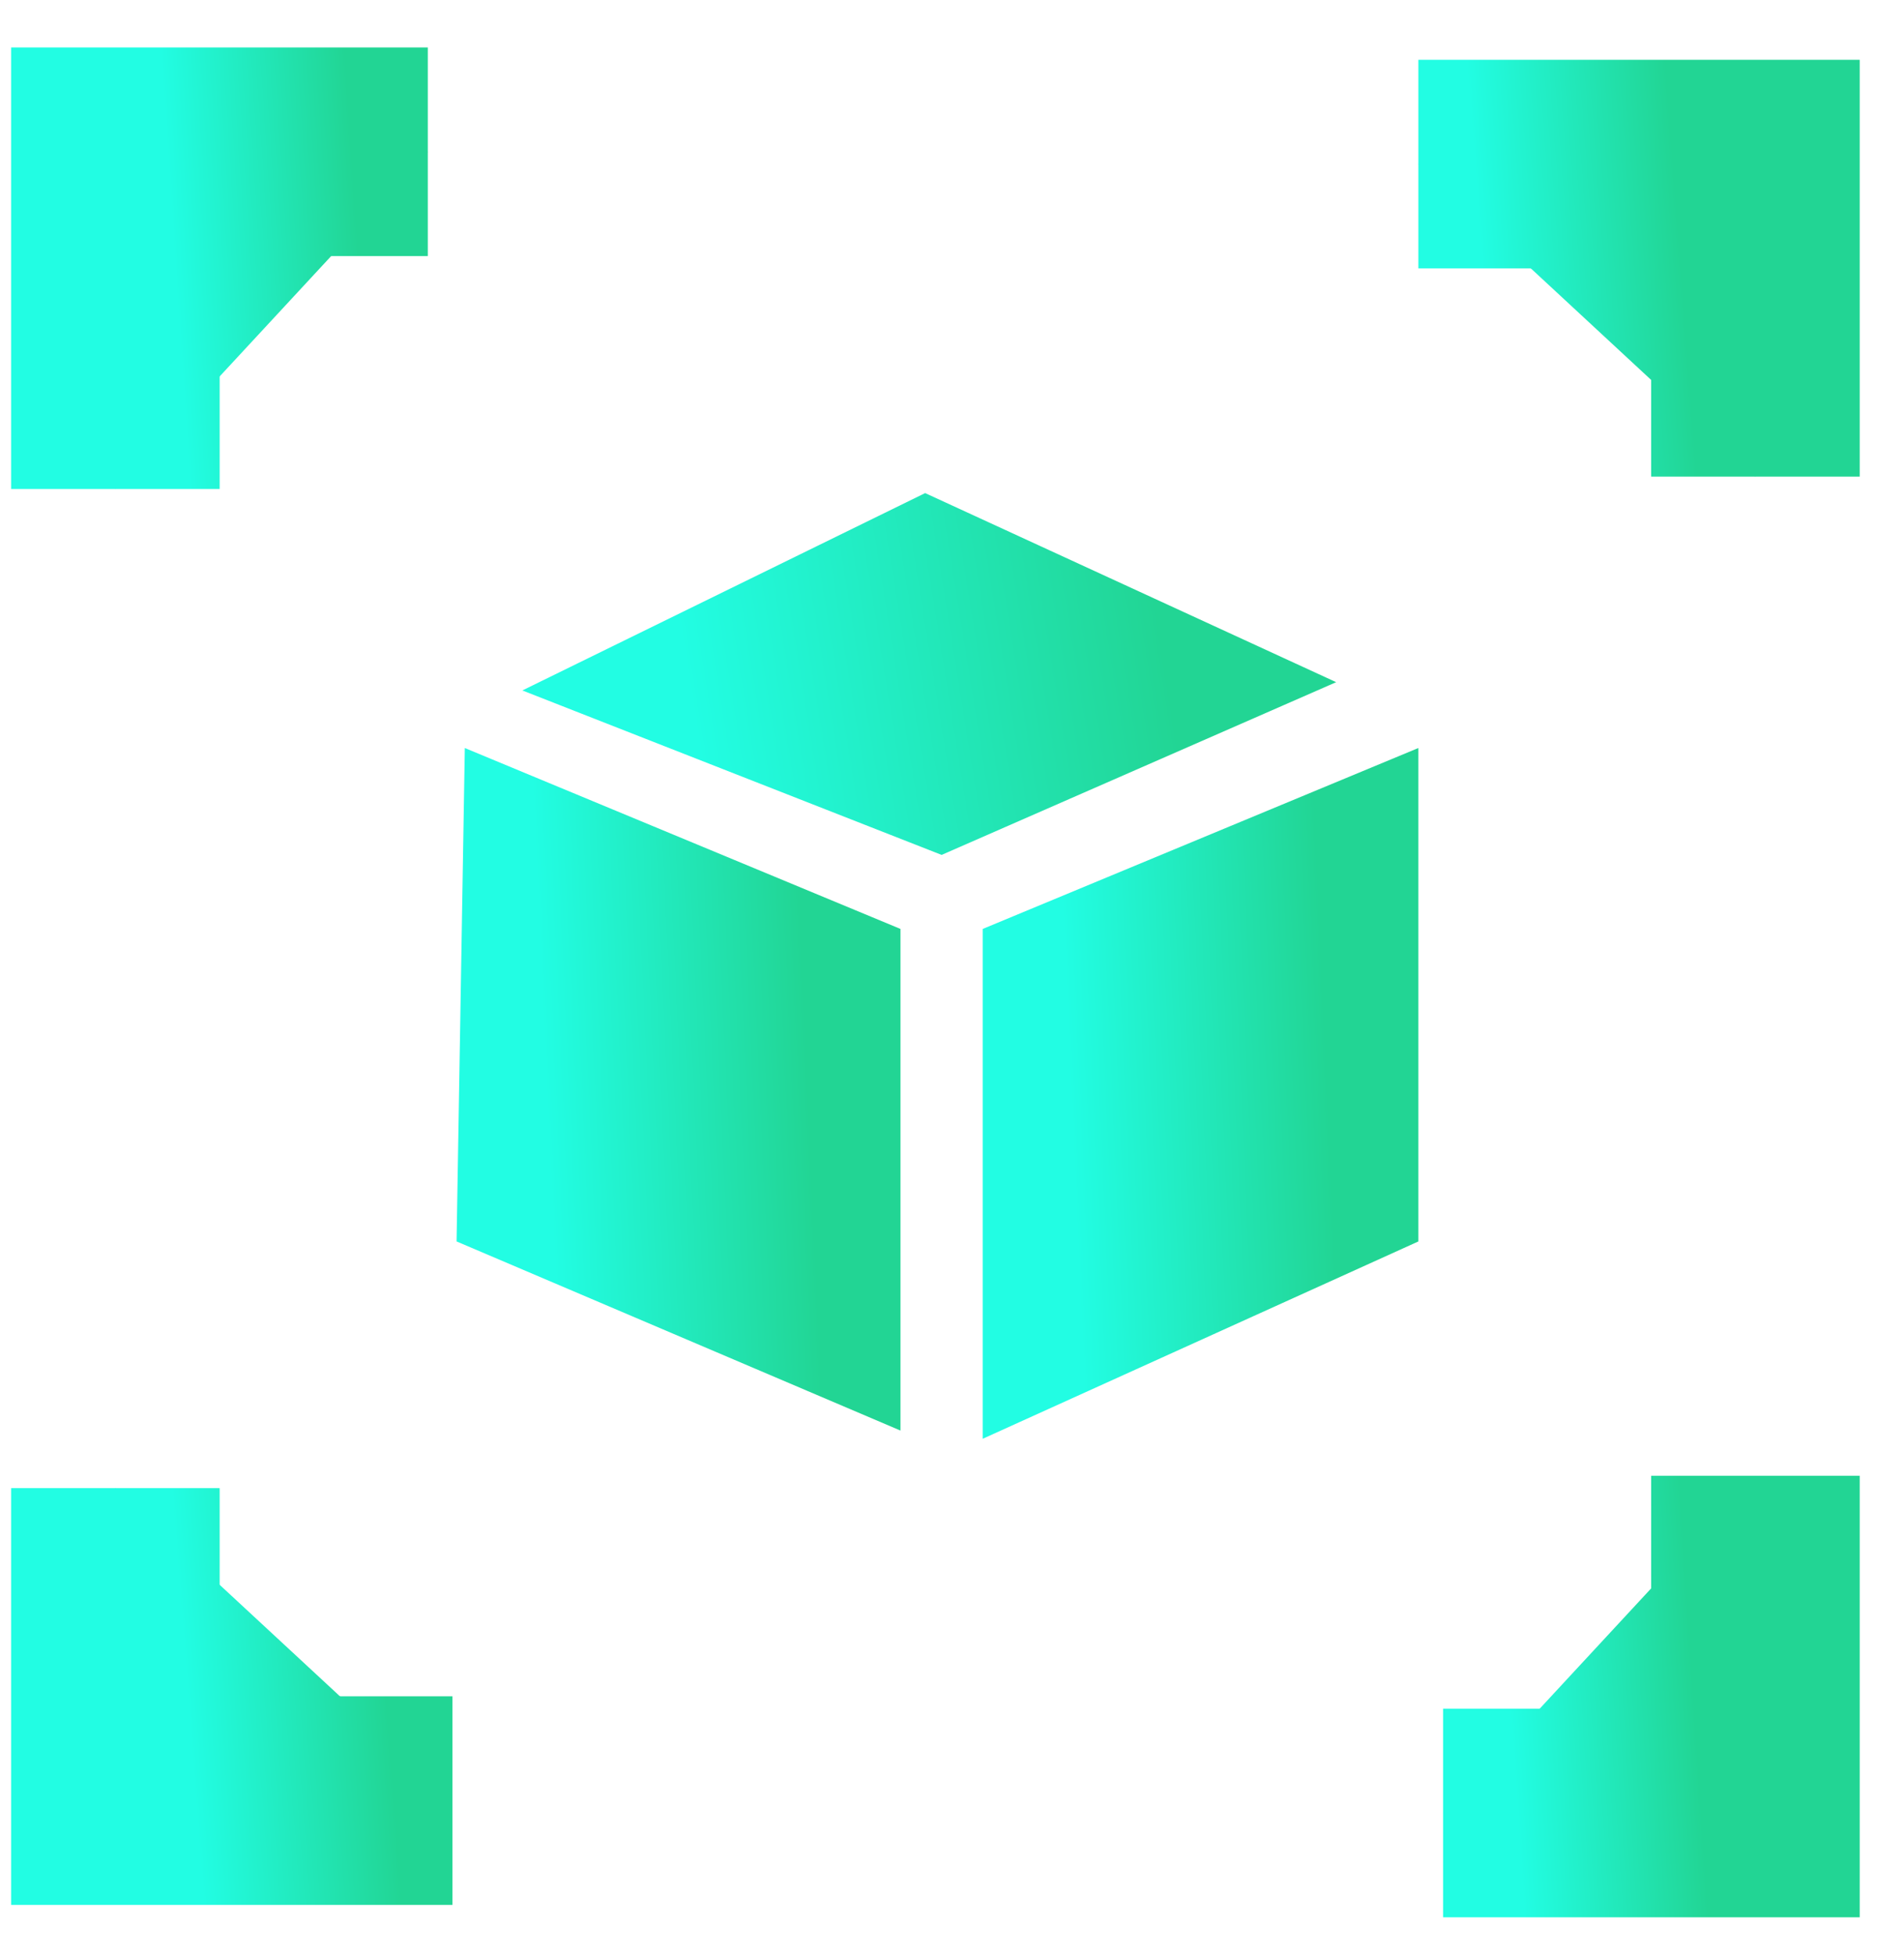 <svg width="38" height="39" viewBox="0 0 38 39" fill="none" xmlns="http://www.w3.org/2000/svg">
<path d="M28.308 3.274H35.035V9.509" fill="url(#paint0_linear)"/>
<path d="M28.308 3.274H35.035V9.509" stroke="url(#paint1_linear)" stroke-width="4.162" stroke-miterlimit="10"/>
<path d="M2.303 9.755V3.028H8.538" fill="url(#paint2_linear)"/>
<path d="M2.303 9.755V3.028H8.538" stroke="url(#paint3_linear)" stroke-width="4.162" stroke-miterlimit="10"/>
<path d="M9.03 35.923H2.303V29.689" fill="url(#paint4_linear)"/>
<path d="M9.03 35.923H2.303V29.689" stroke="url(#paint5_linear)" stroke-width="4.162" stroke-miterlimit="10"/>
<path d="M35.035 29.443V36.17H28.801" fill="url(#paint6_linear)"/>
<path d="M35.035 29.443V36.17H28.801" stroke="url(#paint7_linear)" stroke-width="4.162" stroke-miterlimit="10"/>
<path d="M18.782 16.493L11.715 13.722L18.471 10.413L25.397 13.598L18.782 16.493Z" fill="url(#paint8_linear)" stroke="url(#paint9_linear)" stroke-width="1.04"/>
<path d="M9.638 24.426L9.784 15.697L17.452 18.88V27.754L9.638 24.426Z" fill="url(#paint10_linear)" stroke="url(#paint11_linear)" stroke-width="1.04"/>
<path d="M20.133 27.898V18.88L27.788 15.702V24.432L20.133 27.898Z" fill="url(#paint12_linear)" stroke="url(#paint13_linear)" stroke-width="1.04"/>
<defs>
<linearGradient id="paint0_linear" x1="33.27" y1="1.589" x2="29.321" y2="1.892" gradientUnits="userSpaceOnUse">
<stop stop-color="#22D594"/>
<stop offset="1" stop-color="#22FDE3"/>
</linearGradient>
<linearGradient id="paint1_linear" x1="33.27" y1="1.589" x2="29.321" y2="1.892" gradientUnits="userSpaceOnUse">
<stop stop-color="#22D594"/>
<stop offset="1" stop-color="#22FDE3"/>
</linearGradient>
<linearGradient id="paint2_linear" x1="6.902" y1="1.21" x2="3.236" y2="1.452" gradientUnits="userSpaceOnUse">
<stop stop-color="#22D594"/>
<stop offset="1" stop-color="#22FDE3"/>
</linearGradient>
<linearGradient id="paint3_linear" x1="6.902" y1="1.21" x2="3.236" y2="1.452" gradientUnits="userSpaceOnUse">
<stop stop-color="#22D594"/>
<stop offset="1" stop-color="#22FDE3"/>
</linearGradient>
<linearGradient id="paint4_linear" x1="7.265" y1="28.004" x2="3.316" y2="28.307" gradientUnits="userSpaceOnUse">
<stop stop-color="#22D594"/>
<stop offset="1" stop-color="#22FDE3"/>
</linearGradient>
<linearGradient id="paint5_linear" x1="7.265" y1="28.004" x2="3.316" y2="28.307" gradientUnits="userSpaceOnUse">
<stop stop-color="#22D594"/>
<stop offset="1" stop-color="#22FDE3"/>
</linearGradient>
<linearGradient id="paint6_linear" x1="33.399" y1="27.625" x2="29.734" y2="27.867" gradientUnits="userSpaceOnUse">
<stop stop-color="#22D594"/>
<stop offset="1" stop-color="#22FDE3"/>
</linearGradient>
<linearGradient id="paint7_linear" x1="33.399" y1="27.625" x2="29.734" y2="27.867" gradientUnits="userSpaceOnUse">
<stop stop-color="#22D594"/>
<stop offset="1" stop-color="#22FDE3"/>
</linearGradient>
<linearGradient id="paint8_linear" x1="22.405" y1="7.886" x2="13.054" y2="9.384" gradientUnits="userSpaceOnUse">
<stop stop-color="#22D594"/>
<stop offset="1" stop-color="#22FDE3"/>
</linearGradient>
<linearGradient id="paint9_linear" x1="22.405" y1="7.886" x2="13.054" y2="9.384" gradientUnits="userSpaceOnUse">
<stop stop-color="#22D594"/>
<stop offset="1" stop-color="#22FDE3"/>
</linearGradient>
<linearGradient id="paint10_linear" x1="15.647" y1="11.242" x2="10.427" y2="11.484" gradientUnits="userSpaceOnUse">
<stop stop-color="#22D594"/>
<stop offset="1" stop-color="#22FDE3"/>
</linearGradient>
<linearGradient id="paint11_linear" x1="15.647" y1="11.242" x2="10.427" y2="11.484" gradientUnits="userSpaceOnUse">
<stop stop-color="#22D594"/>
<stop offset="1" stop-color="#22FDE3"/>
</linearGradient>
<linearGradient id="paint12_linear" x1="26.026" y1="11.198" x2="20.902" y2="11.428" gradientUnits="userSpaceOnUse">
<stop stop-color="#22D594"/>
<stop offset="1" stop-color="#22FDE3"/>
</linearGradient>
<linearGradient id="paint13_linear" x1="26.026" y1="11.198" x2="20.902" y2="11.428" gradientUnits="userSpaceOnUse">
<stop stop-color="#22D594"/>
<stop offset="1" stop-color="#22FDE3"/>
</linearGradient>
</defs>
</svg>
